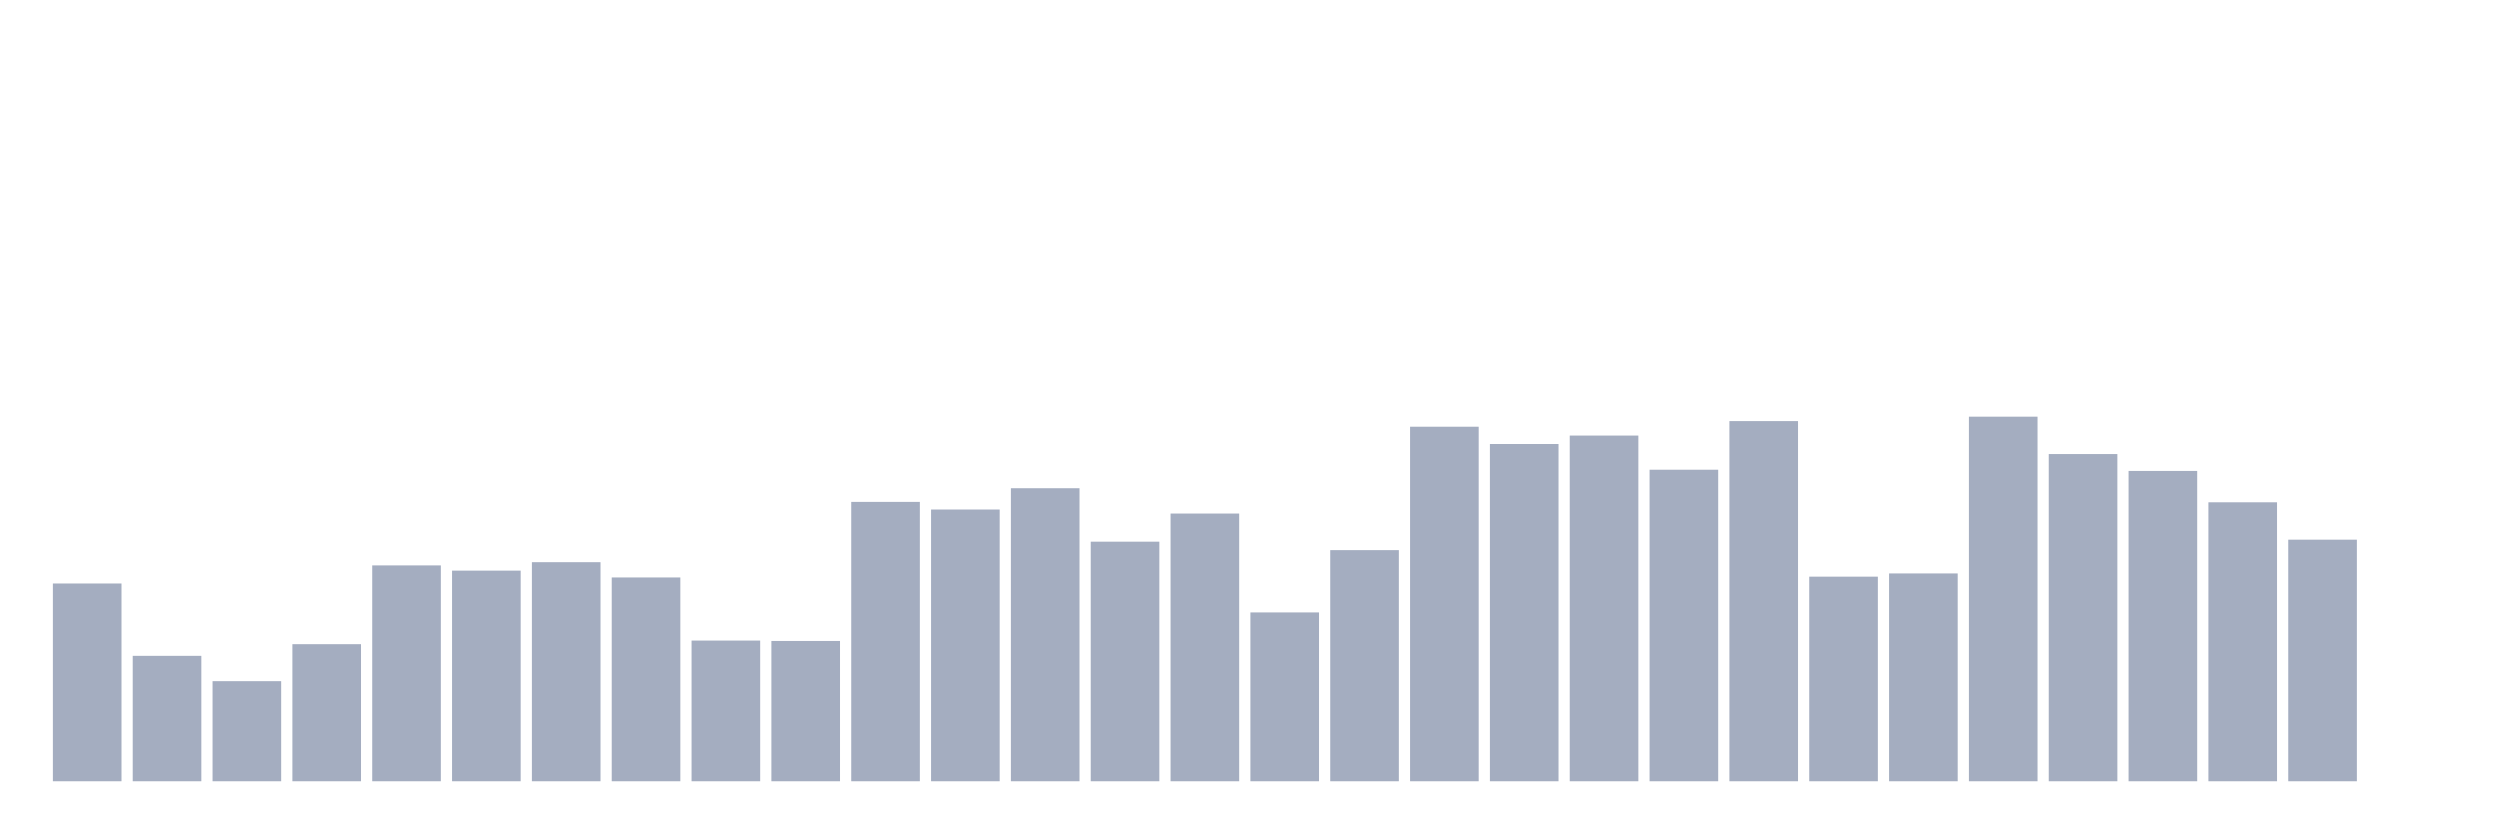 <svg xmlns="http://www.w3.org/2000/svg" viewBox="0 0 480 160"><g transform="translate(10,10)"><rect class="bar" x="0.153" width="13.175" y="102.029" height="37.971" fill="rgb(164,173,192)"></rect><rect class="bar" x="15.482" width="13.175" y="115.921" height="24.079" fill="rgb(164,173,192)"></rect><rect class="bar" x="30.81" width="13.175" y="120.783" height="19.217" fill="rgb(164,173,192)"></rect><rect class="bar" x="46.138" width="13.175" y="113.682" height="26.318" fill="rgb(164,173,192)"></rect><rect class="bar" x="61.466" width="13.175" y="98.556" height="41.444" fill="rgb(164,173,192)"></rect><rect class="bar" x="76.794" width="13.175" y="99.559" height="40.441" fill="rgb(164,173,192)"></rect><rect class="bar" x="92.123" width="13.175" y="97.938" height="42.062" fill="rgb(164,173,192)"></rect><rect class="bar" x="107.451" width="13.175" y="100.871" height="39.129" fill="rgb(164,173,192)"></rect><rect class="bar" x="122.779" width="13.175" y="112.988" height="27.012" fill="rgb(164,173,192)"></rect><rect class="bar" x="138.107" width="13.175" y="113.065" height="26.935" fill="rgb(164,173,192)"></rect><rect class="bar" x="153.436" width="13.175" y="86.362" height="53.638" fill="rgb(164,173,192)"></rect><rect class="bar" x="168.764" width="13.175" y="87.828" height="52.172" fill="rgb(164,173,192)"></rect><rect class="bar" x="184.092" width="13.175" y="83.738" height="56.262" fill="rgb(164,173,192)"></rect><rect class="bar" x="199.42" width="13.175" y="94.002" height="45.998" fill="rgb(164,173,192)"></rect><rect class="bar" x="214.748" width="13.175" y="88.6" height="51.4" fill="rgb(164,173,192)"></rect><rect class="bar" x="230.077" width="13.175" y="107.585" height="32.415" fill="rgb(164,173,192)"></rect><rect class="bar" x="245.405" width="13.175" y="95.623" height="44.377" fill="rgb(164,173,192)"></rect><rect class="bar" x="260.733" width="13.175" y="71.929" height="68.071" fill="rgb(164,173,192)"></rect><rect class="bar" x="276.061" width="13.175" y="75.248" height="64.752" fill="rgb(164,173,192)"></rect><rect class="bar" x="291.39" width="13.175" y="73.627" height="66.373" fill="rgb(164,173,192)"></rect><rect class="bar" x="306.718" width="13.175" y="80.187" height="59.813" fill="rgb(164,173,192)"></rect><rect class="bar" x="322.046" width="13.175" y="70.849" height="69.151" fill="rgb(164,173,192)"></rect><rect class="bar" x="337.374" width="13.175" y="100.717" height="39.283" fill="rgb(164,173,192)"></rect><rect class="bar" x="352.702" width="13.175" y="100.099" height="39.901" fill="rgb(164,173,192)"></rect><rect class="bar" x="368.031" width="13.175" y="70" height="70" fill="rgb(164,173,192)"></rect><rect class="bar" x="383.359" width="13.175" y="77.178" height="62.822" fill="rgb(164,173,192)"></rect><rect class="bar" x="398.687" width="13.175" y="80.419" height="59.581" fill="rgb(164,173,192)"></rect><rect class="bar" x="414.015" width="13.175" y="86.439" height="53.561" fill="rgb(164,173,192)"></rect><rect class="bar" x="429.344" width="13.175" y="93.616" height="46.384" fill="rgb(164,173,192)"></rect><rect class="bar" x="444.672" width="13.175" y="140" height="0" fill="rgb(164,173,192)"></rect></g></svg>